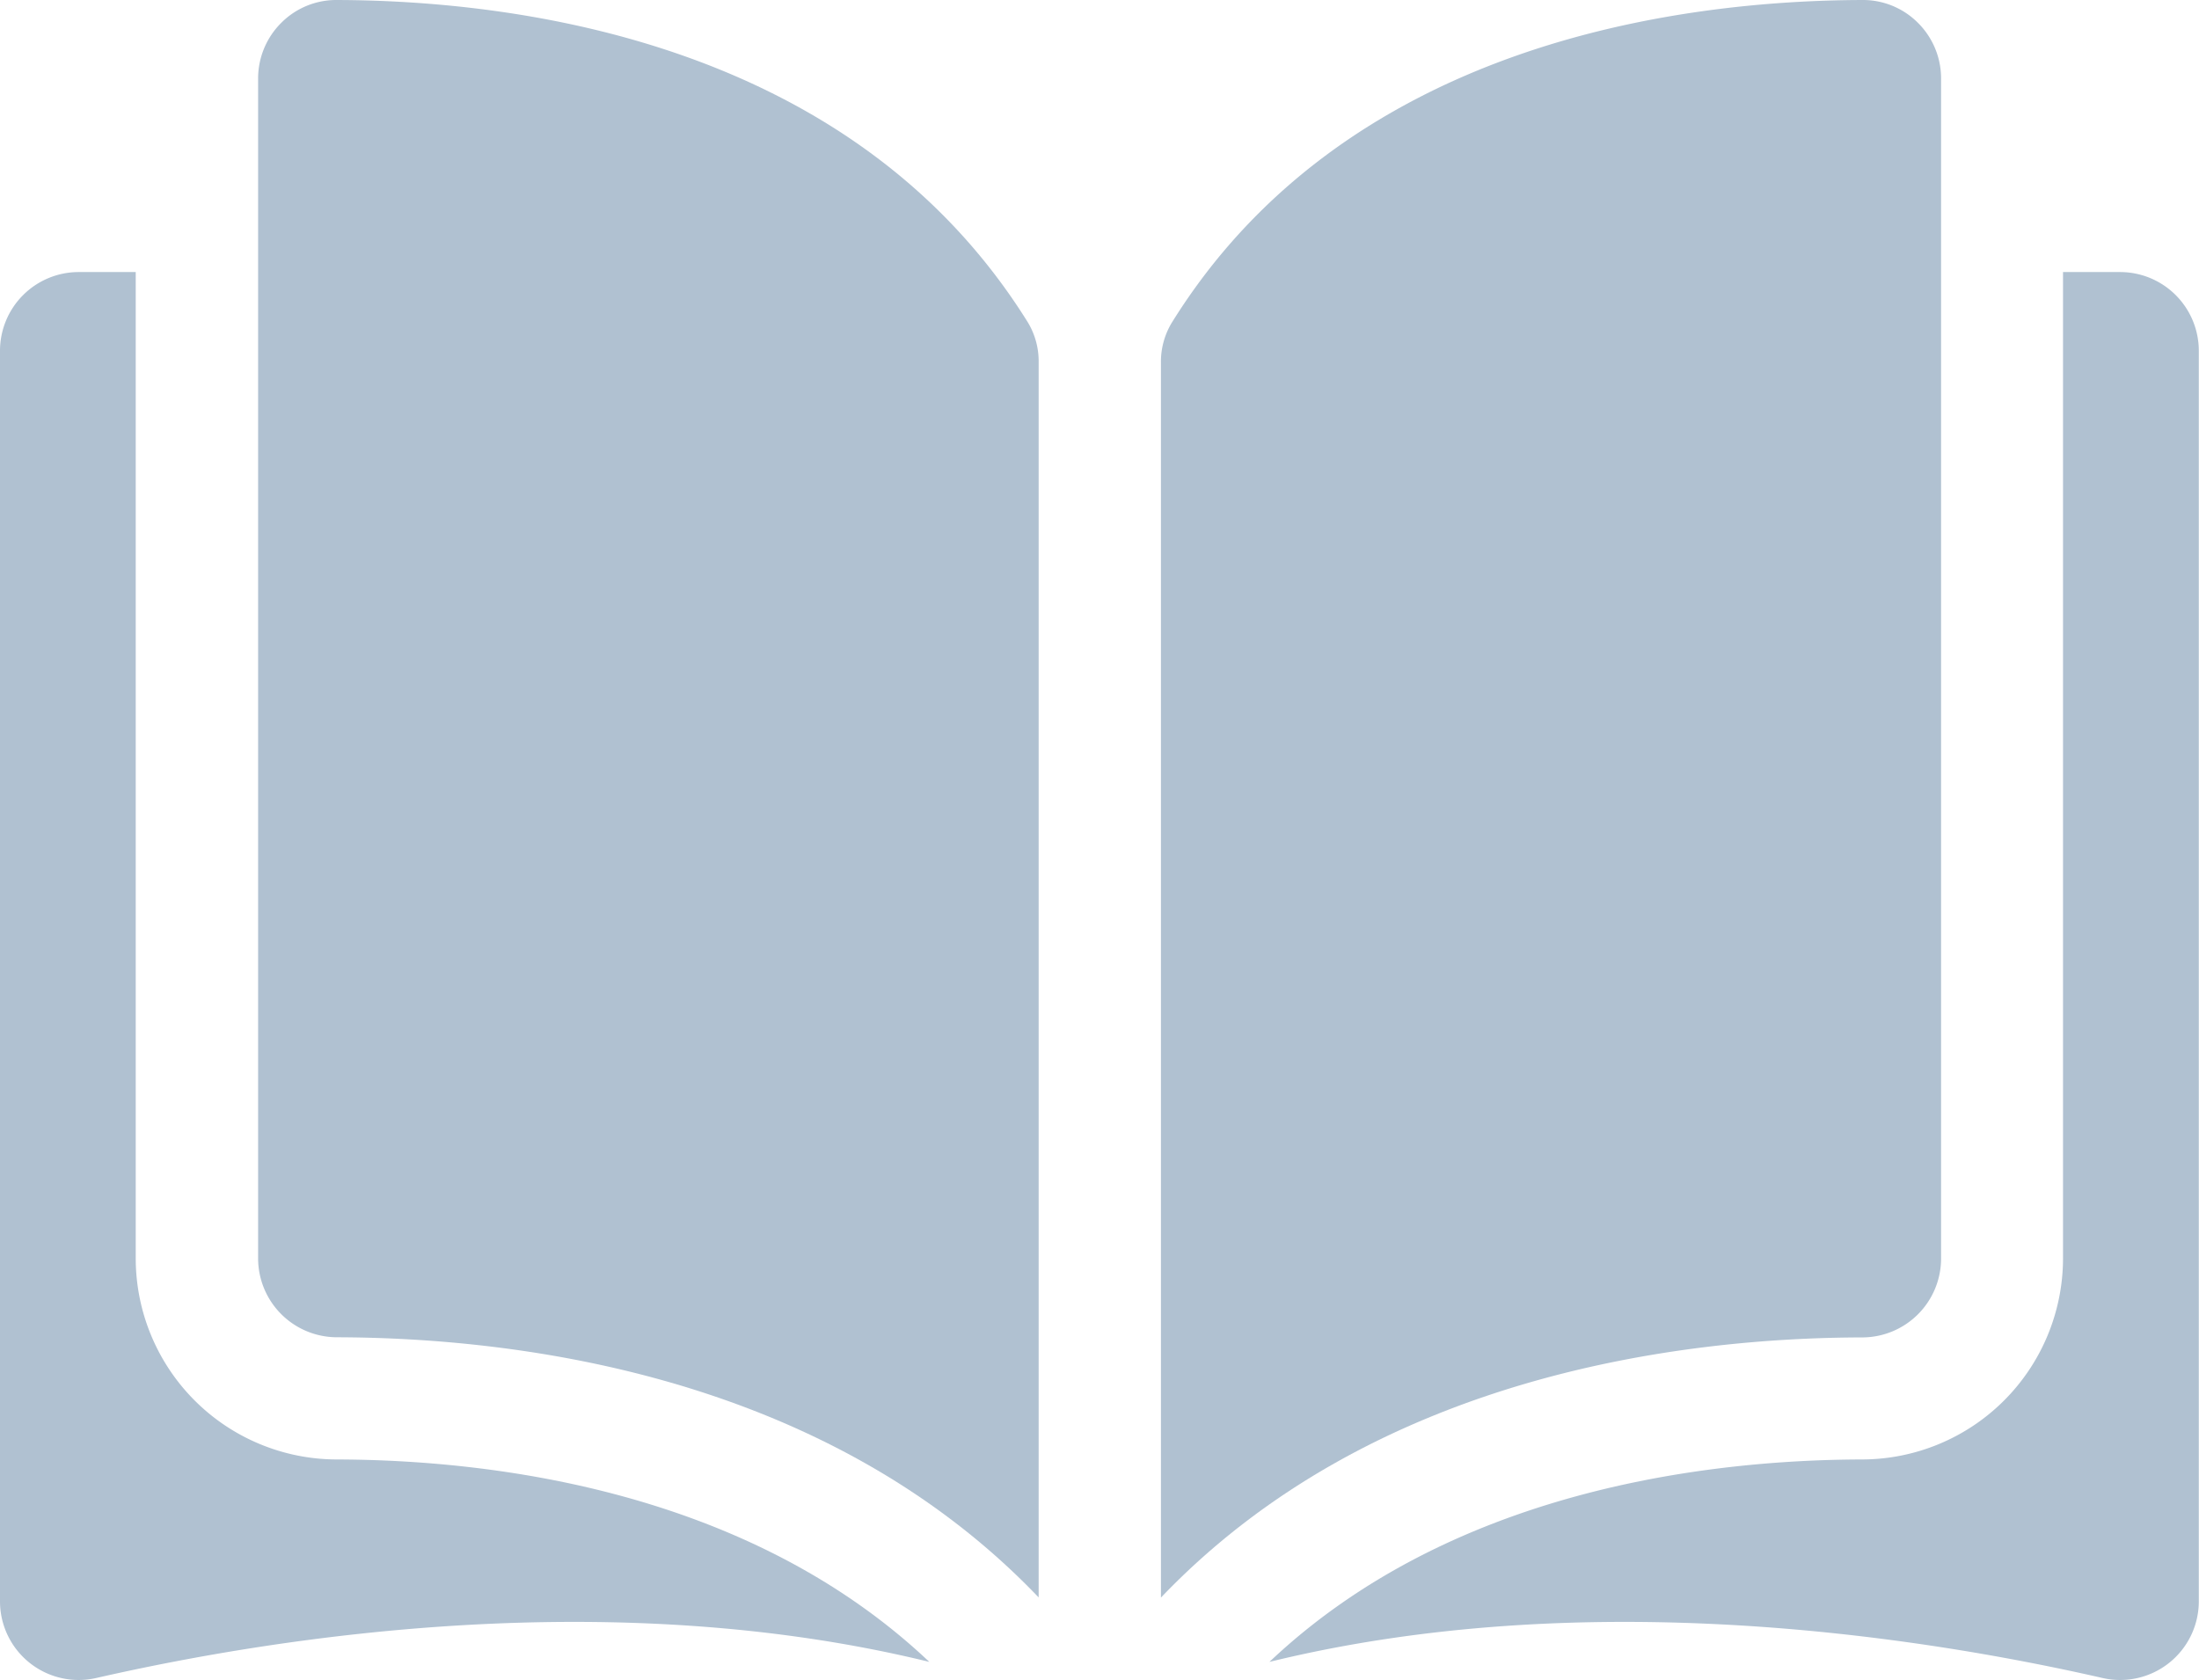 <svg xmlns="http://www.w3.org/2000/svg" width="44.003" height="33.618" viewBox="0 0 44.003 33.618"><defs><style>.a{fill:#b0c1d1;}</style></defs><g transform="translate(0 0)"><path class="a" d="M36.4,35.049h0a1.552,1.552,0,0,0-1.1.457,1.568,1.568,0,0,0-.463,1.118V60.235a1.58,1.58,0,0,0,1.577,1.574c3.665.009,9.806.773,14.042,5.206V42.3a1.509,1.509,0,0,0-.216-.8C46.758,35.908,40.077,35.058,36.4,35.049Z" transform="translate(-29.672 -35.049)"/><path class="a" d="M172.369,60.234V36.623a1.568,1.568,0,0,0-.463-1.118,1.552,1.552,0,0,0-1.1-.457h0c-3.673.009-10.355.859-13.832,6.459a1.509,1.509,0,0,0-.216.8v24.71c4.236-4.433,10.377-5.2,14.042-5.206A1.58,1.58,0,0,0,172.369,60.234Z" transform="translate(-133.527 -35.048)"/><path class="a" d="M188.5,71.8h-1.142V91.542a4.028,4.028,0,0,1-4.015,4.019c-3.109.007-8.235.615-11.865,4.051,6.279-1.537,12.9-.538,16.67.322a1.574,1.574,0,0,0,1.927-1.534V73.375A1.576,1.576,0,0,0,188.5,71.8Z" transform="translate(-146.076 -66.356)"/><path class="a" d="M2.716,91.542V71.8H1.574A1.576,1.576,0,0,0,0,73.375V98.4a1.574,1.574,0,0,0,1.927,1.534c3.772-.86,10.391-1.859,16.669-.322-3.63-3.436-8.756-4.044-11.865-4.051A4.028,4.028,0,0,1,2.716,91.542Z" transform="translate(0 -66.356)"/></g></svg>